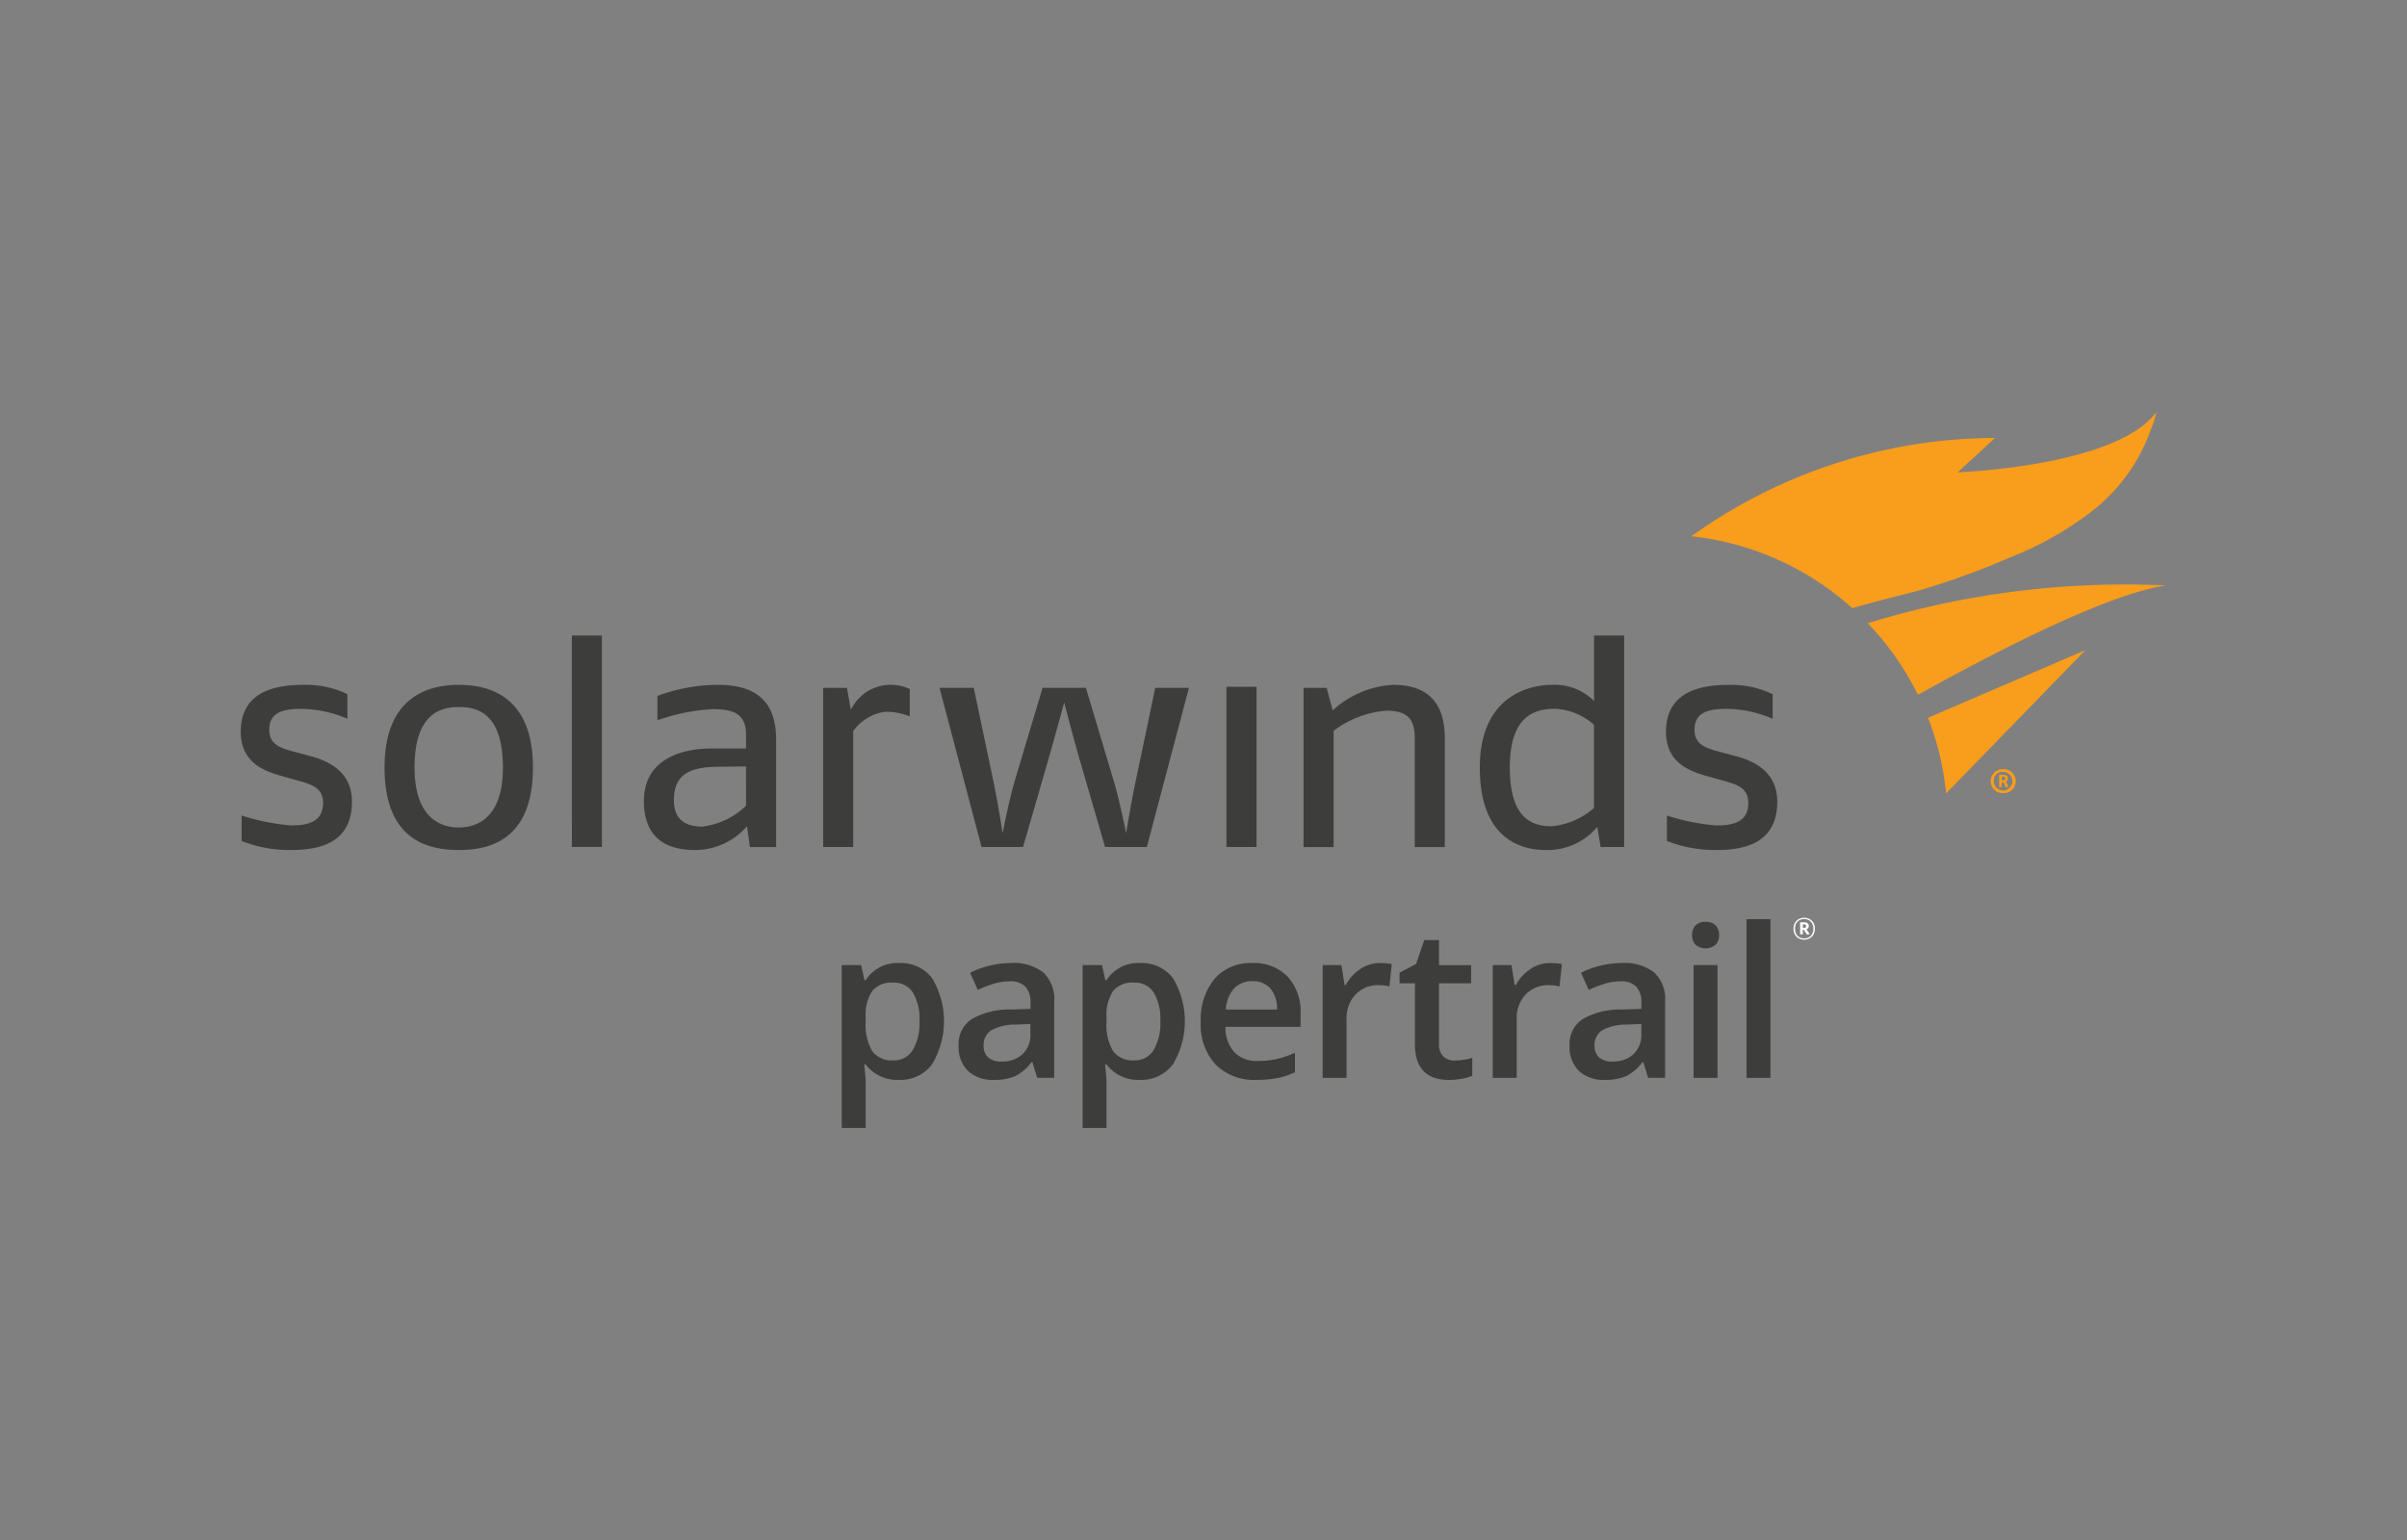 <svg xmlns="http://www.w3.org/2000/svg" width="200" height="128">
	<rect width="100%" height="100%" fill="#808080" stroke="none"/>
	<path d="M24.2 70.653a11.011 11.011 0 0 1-4.123-.748v-2.123a18.357 18.357 0 0 0 4.095.825c1.35 0 2.674-.249 2.674-1.871 0-1.249-.926-1.527-2.074-1.851l-1.074-.3c-1.4-.4-3.694-.971-3.694-3.769 0-3.146 2.546-3.893 5.168-3.893a7.955 7.955 0 0 1 3.694.773v2.046a9.951 9.951 0 0 0-3.792-.824c-1.648 0-2.7.325-2.7 1.748 0 1.224.947 1.524 2.1 1.823l1.3.35c1.522.4 3.469 1.3 3.469 3.792 0 3.172-2.269 4.02-5.041 4.02m13.917 0c2.47 0 6.164-.75 6.164-6.865 0-6.043-3.792-6.865-6.164-6.865-2.546 0-6.167 1-6.167 6.865 0 6.04 3.593 6.865 6.167 6.865m0-11.885c1.371 0 3.668.349 3.668 5.018 0 4.493-2.449 4.992-3.668 4.992-1.024 0-3.673-.349-3.673-4.992 0-4.594 2.3-5.018 3.673-5.018m9.4 11.63h2.494V52.821h-2.498zm16.969 0v-8.931c0-3.471-2-4.545-4.894-4.545a14.5 14.5 0 0 0-4.969.926v2.023a16.117 16.117 0 0 1 4.617-.926c1.723 0 2.747.4 2.747 2.121v1.149h-2.92c-2.122 0-5.567.7-5.567 4.369 0 3.347 2.222 4.071 4.245 4.071a5.723 5.723 0 0 0 4.319-1.973l.249 1.723h2.173zm-2.5-3.419a6.369 6.369 0 0 1-3.621 1.725c-1.324 0-2.372-.5-2.372-2.2 0-2.151 1.348-2.747 3.621-2.77l2.372-.028zm11.53-7.813a5.281 5.281 0 0 1 2.073.377v-2.269A3.678 3.678 0 0 0 70.7 59l-.326-1.826H68.4V70.4h2.494v-9.633a3.888 3.888 0 0 1 2.622-1.6m25.274-2h-2.8l-1.59 7.596c-.427 1.973-.828 4.493-.828 4.493s-.548-2.773-1.073-4.493l-2.269-7.594h-3.6l-2.273 7.594c-.523 1.748-1.048 4.493-1.048 4.493s-.427-2.745-.8-4.493l-1.6-7.594h-2.844L81.557 70.4h3.448l2.044-7.065c.527-1.826 1.376-4.943 1.376-4.943s.8 3.094 1.348 4.966l2.048 7.042h3.471zm3.117 13.233h2.5V57.083h-2.5zm18.145 0v-9.033c0-3.371-1.851-4.445-4.3-4.445a8.112 8.112 0 0 0-5.019 2.122l-.5-1.873h-1.922v13.234h2.5v-9.662a8.342 8.342 0 0 1 4.369-1.673c1.7 0 2.373.627 2.373 2.273v9.064h2.5zm14.9 0V52.823h-2.5v5.445a4.639 4.639 0 0 0-3.5-1.348c-1.774 0-5.993.851-5.993 6.87 0 5.94 3.422 6.863 5.491 6.863a5.412 5.412 0 0 0 4.271-1.924l.274 1.674zm-2.5-3.247a6.215 6.215 0 0 1-3.5 1.522c-1.549 0-3.5-.523-3.5-4.89 0-4.146 1.922-4.873 3.746-4.873a5.244 5.244 0 0 1 3.246 1.327v6.914zm10.178 3.5c2.773 0 5.044-.848 5.044-4.022 0-2.494-1.95-3.4-3.474-3.792l-1.3-.35c-1.146-.3-2.1-.6-2.1-1.823 0-1.423 1.048-1.749 2.7-1.749a9.949 9.949 0 0 1 3.793.825V57.7a7.952 7.952 0 0 0-3.694-.774c-2.623 0-5.169.748-5.169 3.894 0 2.8 2.3 3.373 3.694 3.769l1.076.3c1.146.326 2.07.6 2.07 1.851 0 1.622-1.32 1.871-2.672 1.871a18.387 18.387 0 0 1-4.093-.825V69.9a10.921 10.921 0 0 0 4.121.75" fill="#3d3e3c"/>
	<path d="M159.316 49.11c-1.8.493-3.621.893-5.4 1.446a23.775 23.775 0 0 0-13.38-5.982 43.471 43.471 0 0 1 25.24-8.173l-3.111 2.857s13.184-.47 16.512-5.015a6 6 0 0 1-.433 1.374 14.843 14.843 0 0 1-4.8 6.778 27.424 27.424 0 0 1-6.842 3.9 65.988 65.988 0 0 1-7.435 2.726c-.118.028-.229.06-.347.09m20.68-.449a72.625 72.625 0 0 0-24.807 3.138 23.861 23.861 0 0 1 4.17 5.953c6.649-3.7 15.865-8.425 20.637-9.094m-19.8 10.998a23.6 23.6 0 0 1 1.5 6.293l11.581-11.916zm6.25 6.265a.995.995 0 1 0 0-1.988.995.995 0 1 0 0 1.988m0-1.768a.773.773 0 1 1-.786.774.724.724 0 0 1 .786-.774m.418 1.262-.082-.225a.58.58 0 0 0-.132-.227.269.269 0 0 0 .182-.259c0-.268-.212-.306-.412-.306h-.31v1.02h.214v-.395h.133a.484.484 0 0 1 .111.231l.047.168h.249zm-.442-.855c.157 0 .193.022.193.142s-.064.167-.291.167v-.309h.1" fill="#f99d1c"/>
	<path d="M150.8 77.195a.988.988 0 0 1-.066.371.844.844 0 0 1-.184.285.826.826 0 0 1-.281.184.924.924 0 0 1-.358.067.973.973 0 0 1-.36-.065.807.807 0 0 1-.281-.184.818.818 0 0 1-.182-.287 1.029 1.029 0 0 1-.064-.371 1 1 0 0 1 .066-.373.84.84 0 0 1 .185-.287.827.827 0 0 1 .28-.186.925.925 0 0 1 .356-.067.934.934 0 0 1 .36.067.831.831 0 0 1 .281.186.818.818 0 0 1 .182.287.991.991 0 0 1 .066.373zm-.126 0a.958.958 0 0 0-.06-.345.8.8 0 0 0-.163-.253.673.673 0 0 0-.24-.156.864.864 0 0 0-.3-.054.786.786 0 0 0-.3.054.681.681 0 0 0-.242.156.731.731 0 0 0-.163.253 1.043 1.043 0 0 0 0 .686.781.781 0 0 0 .163.253.681.681 0 0 0 .242.156.849.849 0 0 0 .3.052.872.872 0 0 0 .3-.052.672.672 0 0 0 .242-.156.736.736 0 0 0 .163-.253.938.938 0 0 0 .054-.341zm-.536.48-.266-.4h-.075v.383h-.222v-1.001h.345a.422.422 0 0 1 .274.08.3.3 0 0 1-.092.505l.27.4zm-.071-.7c0-.095-.055-.142-.165-.142h-.1v.285h.1c.106.006.161-.043.161-.139z" fill="#fff"/>
	<path d="M74.694 89.756a3.285 3.285 0 0 1-2.764-1.279h-.118q.119 1.185.118 1.44v3.84h-1.991V80.214h1.609q.067.264.279 1.254h.1a3.118 3.118 0 0 1 2.8-1.423 3.25 3.25 0 0 1 2.732 1.271 6.969 6.969 0 0 1-.017 7.152 3.27 3.27 0 0 1-2.748 1.288zm-.484-8.085a2.072 2.072 0 0 0-1.734.695 3.6 3.6 0 0 0-.546 2.22v.3a4.387 4.387 0 0 0 .542 2.48 2.016 2.016 0 0 0 1.772.767 1.8 1.8 0 0 0 1.594-.849 4.375 4.375 0 0 0 .559-2.415 4.232 4.232 0 0 0-.554-2.387 1.857 1.857 0 0 0-1.633-.811zm11.973 7.916-.4-1.305h-.069a3.823 3.823 0 0 1-1.365 1.165 4.32 4.32 0 0 1-1.763.309 2.99 2.99 0 0 1-2.158-.746 2.793 2.793 0 0 1-.776-2.11 2.474 2.474 0 0 1 1.076-2.186 6.209 6.209 0 0 1 3.279-.806l1.617-.051v-.5a1.892 1.892 0 0 0-.42-1.344 1.7 1.7 0 0 0-1.3-.446 4.483 4.483 0 0 0-1.382.213 10.515 10.515 0 0 0-1.273.5l-.645-1.423a6.934 6.934 0 0 1 1.669-.606 7.757 7.757 0 0 1 1.712-.208 4.053 4.053 0 0 1 2.7.78 3.06 3.06 0 0 1 .911 2.449v6.313h-1.413zm-2.965-1.357a2.464 2.464 0 0 0 1.742-.606 2.2 2.2 0 0 0 .658-1.7v-.814l-1.2.052a4.138 4.138 0 0 0-2.047.469 1.431 1.431 0 0 0-.64 1.284 1.254 1.254 0 0 0 .372.97 1.586 1.586 0 0 0 1.115.345zm11.489 1.526a3.285 3.285 0 0 1-2.764-1.279h-.118c.08.79.118 1.27.118 1.44v3.84h-1.99V80.214h1.609q.068.264.278 1.254h.1a3.119 3.119 0 0 1 2.8-1.423 3.25 3.25 0 0 1 2.732 1.271 6.963 6.963 0 0 1-.017 7.152 3.265 3.265 0 0 1-2.748 1.288zm-.484-8.085a2.07 2.07 0 0 0-1.733.695 3.6 3.6 0 0 0-.547 2.22v.3a4.387 4.387 0 0 0 .542 2.48 2.017 2.017 0 0 0 1.772.767 1.8 1.8 0 0 0 1.595-.849 4.384 4.384 0 0 0 .559-2.415 4.223 4.223 0 0 0-.555-2.387 1.857 1.857 0 0 0-1.633-.811zm10.202 8.085a4.535 4.535 0 0 1-3.42-1.275 4.846 4.846 0 0 1-1.232-3.512 5.309 5.309 0 0 1 1.144-3.61 3.949 3.949 0 0 1 3.144-1.314 3.857 3.857 0 0 1 2.931 1.127 4.314 4.314 0 0 1 1.075 3.1v1.078h-6.246a3.081 3.081 0 0 0 .737 2.1 2.569 2.569 0 0 0 1.959.733 7.21 7.21 0 0 0 1.547-.156 8.223 8.223 0 0 0 1.536-.527v1.62a6.117 6.117 0 0 1-1.475.491 9.231 9.231 0 0 1-1.7.145zm-.364-8.2a2 2 0 0 0-1.522.6 2.862 2.862 0 0 0-.681 1.755h4.253a2.6 2.6 0 0 0-.559-1.76 1.909 1.909 0 0 0-1.491-.597zm10.593-1.511a4.7 4.7 0 0 1 .992.086l-.2 1.855a3.745 3.745 0 0 0-.88-.1 2.551 2.551 0 0 0-1.937.78 2.816 2.816 0 0 0-.742 2.025v4.9H109.9v-9.375h1.56l.261 1.652h.1a3.7 3.7 0 0 1 1.217-1.33 2.863 2.863 0 0 1 1.616-.493zm6.221 8.102a4.785 4.785 0 0 0 1.457-.229v1.5a4.076 4.076 0 0 1-.853.243 5.944 5.944 0 0 1-1.08.1q-2.832 0-2.831-2.983v-5.05h-1.279v-.881l1.374-.728.677-1.982h1.228v2.084h2.67v1.509h-2.67v5.016a1.4 1.4 0 0 0 .36 1.063 1.32 1.32 0 0 0 .947.338zm7.911-8.102a4.7 4.7 0 0 1 .992.086l-.195 1.855a3.754 3.754 0 0 0-.881-.1 2.551 2.551 0 0 0-1.937.78 2.815 2.815 0 0 0-.741 2.025v4.9h-1.991v-9.375h1.56l.262 1.652h.1a3.713 3.713 0 0 1 1.217-1.33 2.871 2.871 0 0 1 1.614-.493zm8.159 9.542-.4-1.305h-.069a3.823 3.823 0 0 1-1.365 1.165 4.32 4.32 0 0 1-1.763.309 2.99 2.99 0 0 1-2.158-.746 2.793 2.793 0 0 1-.775-2.11 2.473 2.473 0 0 1 1.075-2.186 6.209 6.209 0 0 1 3.279-.806l1.617-.051v-.5a1.892 1.892 0 0 0-.42-1.344 1.7 1.7 0 0 0-1.3-.446 4.483 4.483 0 0 0-1.382.213 10.515 10.515 0 0 0-1.273.5l-.645-1.423a6.934 6.934 0 0 1 1.669-.606 7.757 7.757 0 0 1 1.712-.208 4.053 4.053 0 0 1 2.7.78 3.06 3.06 0 0 1 .911 2.449v6.313h-1.415zm-2.965-1.357a2.464 2.464 0 0 0 1.742-.606 2.2 2.2 0 0 0 .658-1.7v-.814l-1.2.052a4.138 4.138 0 0 0-2.047.469 1.431 1.431 0 0 0-.64 1.284 1.254 1.254 0 0 0 .372.97 1.589 1.589 0 0 0 1.115.345zm6.62-10.499a1.1 1.1 0 0 1 .293-.823 1.136 1.136 0 0 1 .834-.287 1.122 1.122 0 0 1 .818.287 1.107 1.107 0 0 1 .294.823 1.077 1.077 0 0 1-.294.8 1.307 1.307 0 0 1-1.652 0 1.084 1.084 0 0 1-.293-.8zm2.11 11.856h-1.99v-9.373h1.99zm4.401 0h-1.991V76.4h1.991z" fill="#3d3e3c"/>
</svg>
